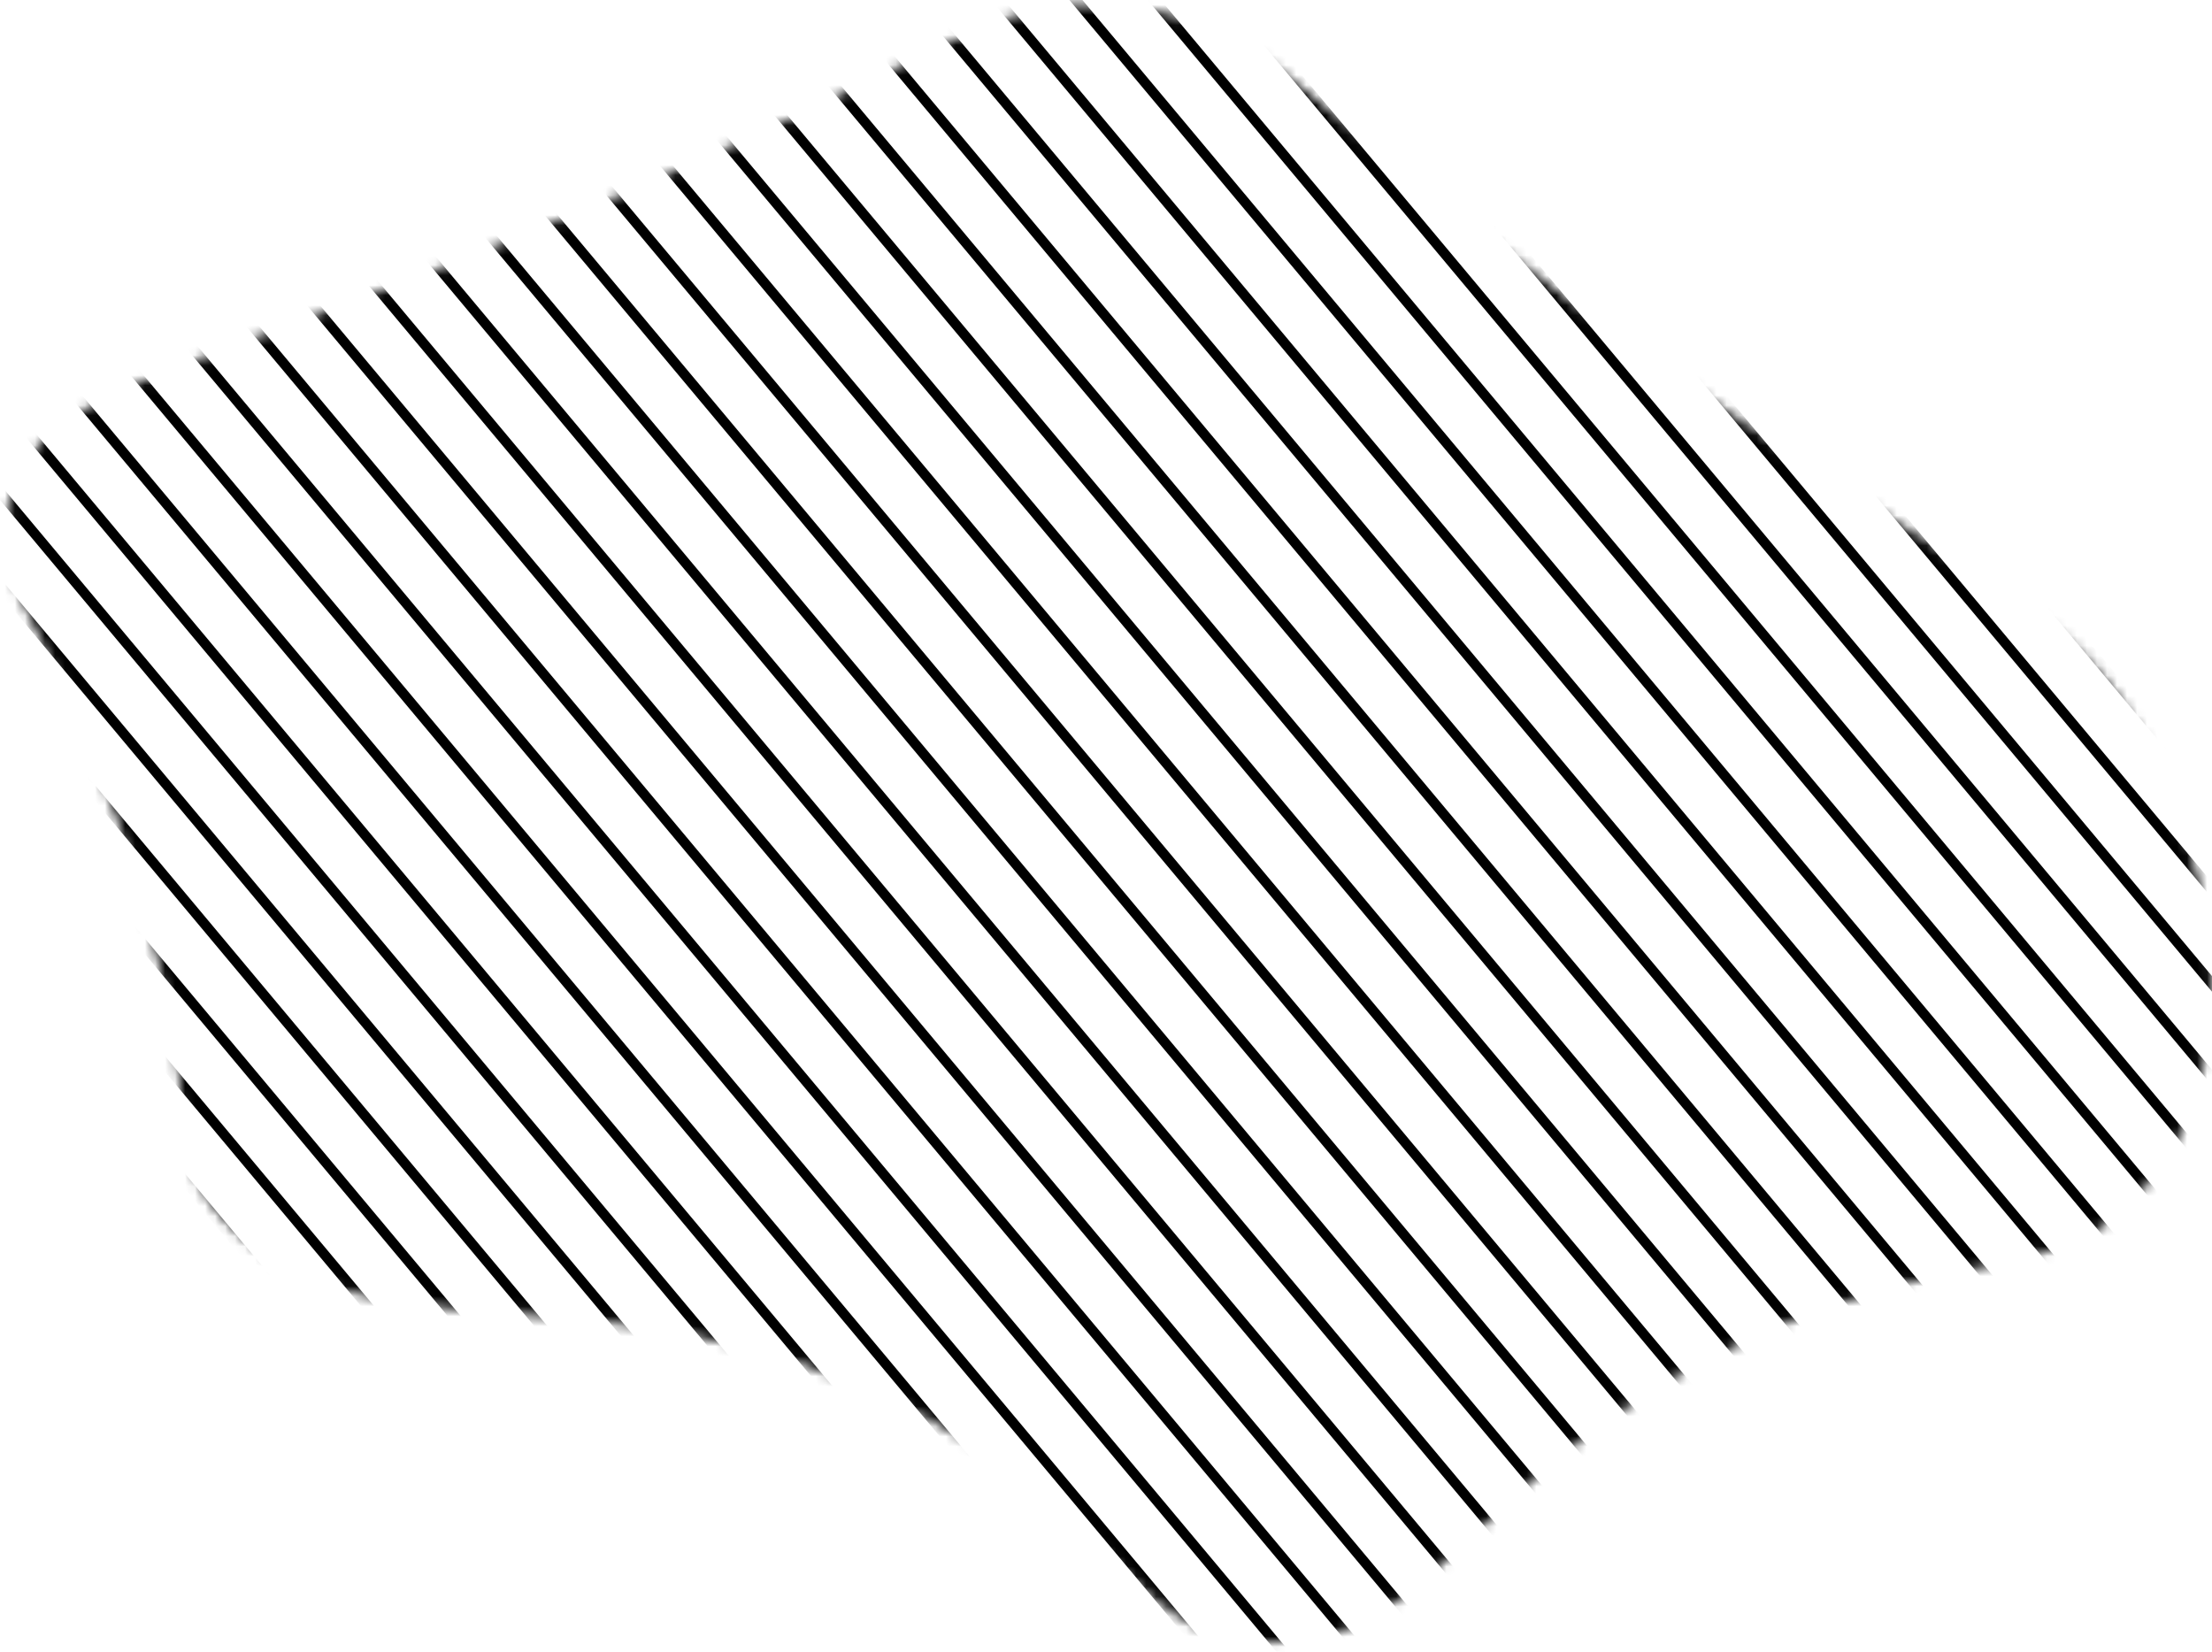 <svg width="221" height="165" viewBox="0 0 221 165" fill="none" xmlns="http://www.w3.org/2000/svg">
<mask id="mask0" mask-type="alpha" maskUnits="userSpaceOnUse" x="0" y="0" width="221" height="165">
<path d="M169.062 39.339C128.096 11.105 127.793 2.596 111.772 1.154C97.871 -0.1 96.811 6.192 51.189 24.521C16.071 38.632 5.344 39.464 1.801 49.028C-1.755 58.625 7.227 62.734 14.971 90.632C21.076 112.62 16.677 114.307 22.215 120.839C35.833 136.888 60.382 124.315 92.017 140.786C113.372 151.905 113.385 163.469 126.918 163.583C144.078 163.731 146.732 145.157 176.964 132.237C196.917 123.705 204.964 127.866 213.182 119.129C224.429 107.172 220.926 87.105 213.841 74.105C206.715 61.036 198.385 59.549 169.062 39.339Z" fill="black" stroke="black" stroke-miterlimit="10"/>
</mask>
<g mask="url(#mask0)">
<path d="M-74 82.272L84.15 271.35M18.046 5.281L176.197 194.36M-27.977 43.776L130.174 232.855M64.07 -33.214L222.22 155.865M151.514 -106.354L309.664 82.725M-50.988 63.024L107.162 252.103M41.058 -13.966L199.208 175.113M128.502 -87.107L286.652 101.972M-4.965 24.529L153.185 213.608M87.081 -52.461L245.232 136.618M174.525 -125.602L332.676 63.477M-64.795 74.573L93.355 263.651M27.251 -2.418L185.401 186.661M114.695 -75.558L272.845 113.521M-18.772 36.078L139.378 225.156M73.274 -40.913L231.425 148.166M160.718 -114.053L318.869 75.025M-41.784 55.325L116.367 244.404M50.263 -21.665L208.413 167.414M137.707 -94.806L295.857 94.273M4.239 16.83L162.39 205.909M96.286 -60.16L254.436 128.919M183.73 -133.301L341.88 55.778M-69.398 78.422L88.753 267.501M22.649 1.432L180.799 190.511M110.093 -71.709L268.243 117.37M-23.375 39.927L134.776 229.006M68.672 -37.063L226.822 152.016M156.116 -110.204L314.266 78.875M-46.386 59.175L111.764 248.253M45.66 -17.816L203.811 171.263M133.104 -90.956L291.255 98.123M-0.363 20.68L157.787 209.758M91.683 -56.311L249.834 132.768M179.128 -129.451L337.278 59.627M-60.193 70.723L97.957 259.802M31.853 -6.267L190.004 182.812M119.297 -79.408L277.448 109.671M-14.17 32.228L143.98 221.307M77.876 -44.762L236.027 144.317M165.321 -117.903L323.471 71.176M-37.181 51.475L120.969 240.554M54.865 -25.515L213.015 163.564M142.309 -98.655L300.459 90.424M8.842 12.98L166.992 202.059M100.888 -64.01L259.038 125.069M188.332 -137.15L346.483 51.928M-55.591 66.874L102.56 255.952M36.456 -10.117L194.606 178.962M123.9 -83.257L282.05 105.822M-9.568 28.378L148.583 217.457M82.479 -48.612L240.629 140.467M169.923 -121.752L328.073 67.326M-32.579 47.626L125.571 236.705M59.467 -29.364L217.618 159.715M146.911 -102.505L305.062 86.574M13.444 9.131L171.594 198.21M105.49 -67.859L263.641 121.22M192.935 -141L351.085 48.079" stroke="black"/>
</g>
</svg>
